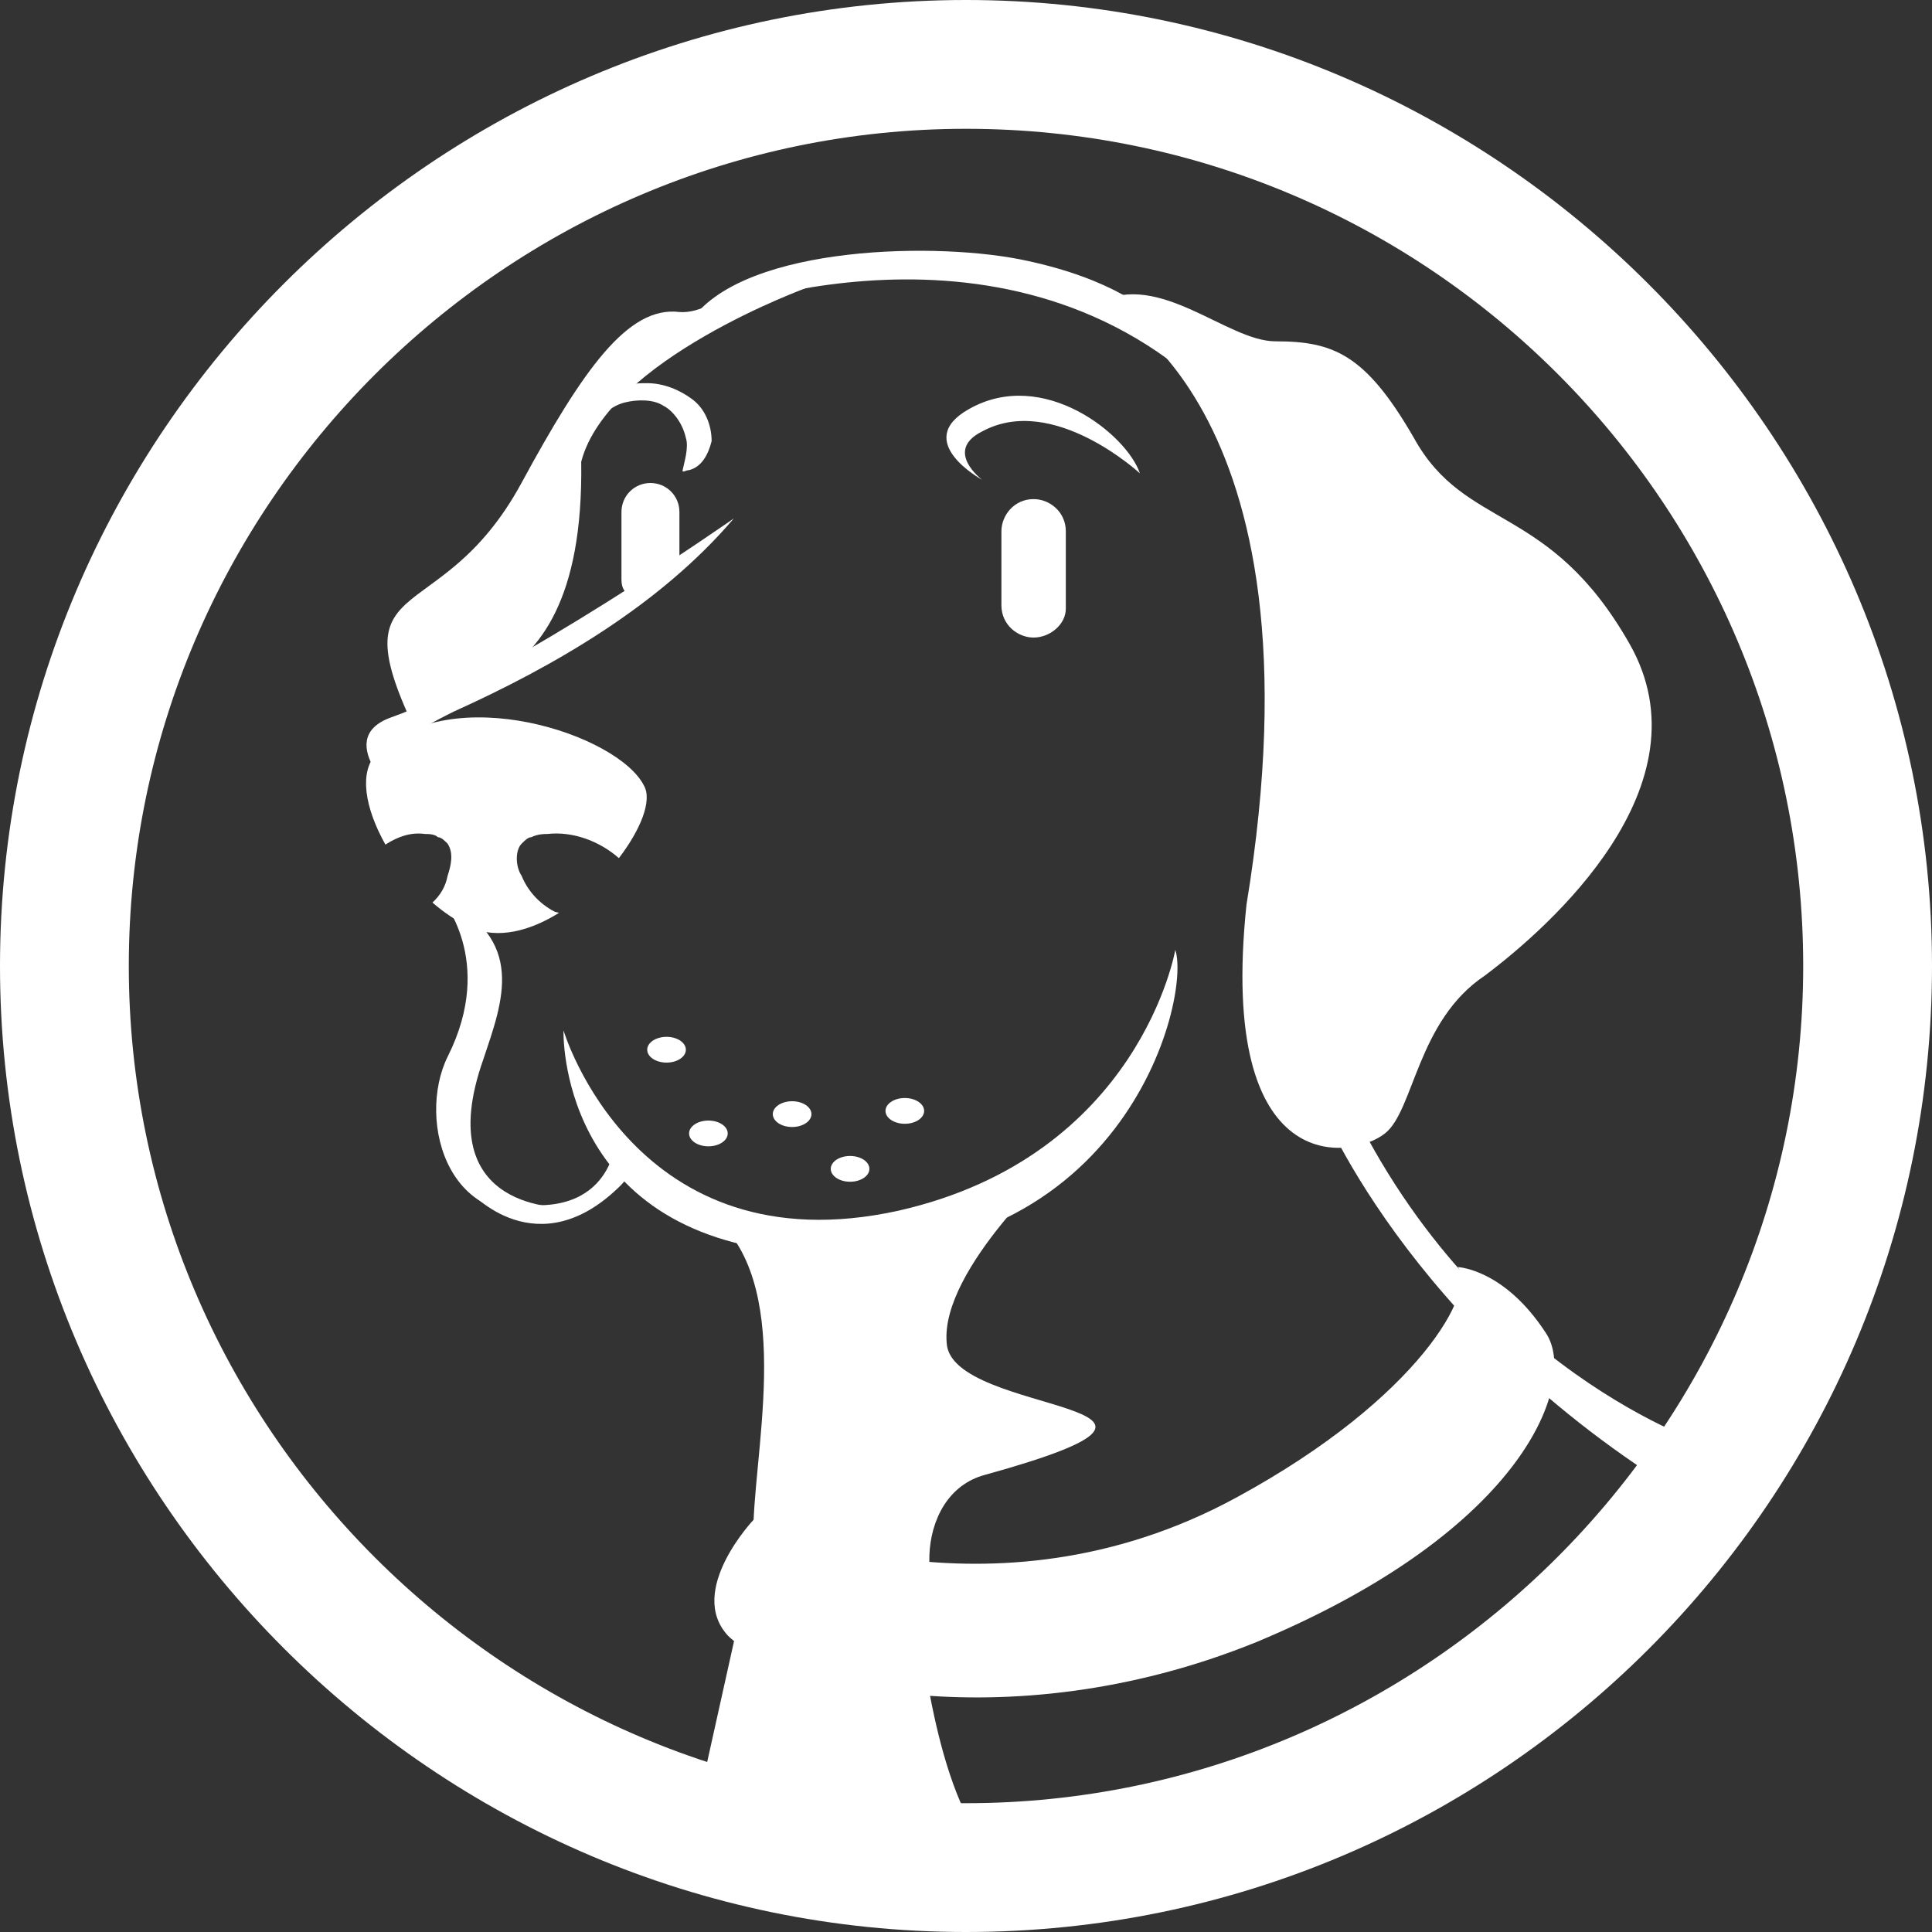 <?xml version="1.0" encoding="UTF-8"?><svg id="Layer_1" xmlns="http://www.w3.org/2000/svg" xmlns:xlink="http://www.w3.org/1999/xlink" viewBox="0 0 60 60"><rect x="0" y="0" width="60" height="60" fill="#333333" stroke="none"/><defs><style>.cls-1{clip-path:url(#clippath);}.cls-2{fill:none;}.cls-2,.cls-3{stroke-width:0px;}.cls-3{fill:#fff;}</style><clipPath id="clippath"><path class="cls-2" d="m11.7,23.4c-1.1,1.1.7,4.4,2.9,5.4,2.5,1.1,6.1-3.2,5.4-4.4-.8-1.6-6-3.3-8.3-1Z"/></clipPath></defs><path class="cls-3" d="m28.6,50.8s.6,5.9,2.6,7c0,0-9.7.7-9.5-1.9l1.4-6.3,5.5,1.2Z"/><path class="cls-3" d="m40.9,34.1s2.7,7.1,11.5,12.4l.7-1.6s-7.4-2.3-11.4-11.1-1,.3-.8.3Zm-15.8-25.18s-6.22,2.24-7.05,5.42c.13,8.65-5.54,6.31-4.95,8.75-2.8-5.6.5-3.3,3.1-8.1,1.9-3.5,3.3-5.5,4.9-5.3,1.3.1,2.5-1.88,4-.78h0Z"/><path class="cls-3" d="m33,36s-3.8,3.4-3.6,5.7c.1,2.3,9.5,1.8,1.2,4.1-2.3.6-2.2,4.4-.4,5.1,1.8.7-6.9-.7-6.8-3.6.1-2.8,1.3-7.9-1.6-9.8-.2,0,7.1,2.2,11.2-1.5Z"/><path class="cls-3" d="m23.41,47.19s7.3,3.51,15-.69c5.7-3.1,7.46-6.45,6.86-7.15,0,0,1.44.05,2.74,2.05,1,1.5-.6,6.1-9,9.6-7.9,3.2-15,1.2-16.4-.2-1.3-1.4.8-3.61.8-3.61Z"/><path class="cls-3" d="m20.16,18.56h0c-.5,0-.86-.06-.86-.56v-2.1c0-.5.4-.9.9-.9h0c.5,0,.9.4.9.9v1.82c-.3.25-.62.58-.94.84Z"/><path class="cls-3" d="m13.68,27.87s1.73,1.93.23,4.93c-1,2,0,5.8,3.7,4.7,0,0-4.3.2-2.6-4.6.6-1.8,1.37-3.73-1.33-5.03Zm20.43-18.47s7.2,2.9,4.6,18.7c-.9,8.6,3.3,7.9,4.3,7.1.9-.7,1-3.5,3.1-4.9,2-1.5,7-5.9,4.5-10.3s-5.1-3.5-6.7-6.4c-1.5-2.6-2.5-3-4.3-3-1.5,0-3.6-2.2-5.5-1.2Z"/><path class="cls-3" d="m32.1,19.8h0c-.5,0-1-.4-1-1v-2.3c0-.5.4-1,1-1h0c.5,0,1,.4,1,1v2.4c0,.5-.5.9-1,.9Z"/><path class="cls-3" d="m30.5,14.9s-2.2-1.2-.4-2.2c2.3-1.3,4.9.8,5.3,2,0,0-2.7-2.5-4.9-1.3-1.2.6,0,1.5,0,1.5Zm-9.9-2.3c-.3-.2-.8-.2-1.2-.1s-.7.4-1,.6c.2-.5.5-.9,1-1.1.2-.1.5-.1.7-.1.5,0,1,.2,1.4.5s.6.8.6,1.3c-.1.4-.3.8-.7.9-.1,0-.22.1-.2,0,.04-.21.2-.7.1-1-.13-.58-.52-.92-.7-1Zm-3.1,19.4s2.2,7.4,10.4,5.6c7.5-1.7,8.6-8.1,8.6-8.1.5,1.5-1.6,10.2-11.8,9.4-7.4-.6-7.2-6.9-7.2-6.9Z"/><g class="cls-1"><path class="cls-3" d="m17.2,28.3c-.45-.24-.81-.63-1-1.1-.2-.3-.2-.8,0-1,.1-.1.2-.2.3-.2.2-.1.4-.1.5-.1.78-.09,1.62.22,2.22.75.68-.89,1.04-1.79.78-2.25-.8-1.6-6-3.3-8.3-1-.57.57-.36,1.71.27,2.83.4-.26.81-.39,1.23-.33.1,0,.3,0,.4.1.1,0,.2.1.3.2.2.3.1.7,0,1-.06.33-.23.61-.47.83.37.32.76.58,1.17.77.87.38,1.86.11,2.76-.45-.05-.02-.11-.02-.16-.05Z"/></g><path class="cls-3" d="m30,60C13.5,60,0,46.5,0,30S13.5,0,30,0s30,13.5,30,30-13.4,30-30,30Zm0-56C15.7,4,4,15.7,4,30s11.7,26,26,26,26-11.7,26-26S44.4,4,30,4Z"/><path class="cls-3" d="m21.5,9.9s9.1-3.8,15.7,2c0,0-.2-2.7-5.3-3.8-2.7-.6-8.7-.5-10.4,1.8Z"/><ellipse class="cls-3" cx="20.7" cy="32.6" rx=".6" ry=".4"/><ellipse class="cls-3" cx="24.6" cy="34.6" rx=".6" ry=".4"/><ellipse class="cls-3" cx="28.1" cy="34.5" rx=".6" ry=".4"/><ellipse class="cls-3" cx="26.4" cy="36.3" rx=".6" ry=".4"/><ellipse class="cls-3" cx="22" cy="35.2" rx=".6" ry=".4"/><path class="cls-3" d="m19.09,35.6s-.3,2.9-4.5,1.4c0,0,2.1,2.4,4.7-.2,1.2-1.3-.2-1.2-.2-1.2Zm-6.6-10.7c-.15-.58-.5-1.1-.2-1.6.4-.5,1.2-.9,1.8-1.2,3.1-1.4,6.4-3.3,8.7-6,0,0-7,4.9-10.7,6.2-1.8.7.4,2.6.4,2.6Z"/></svg>